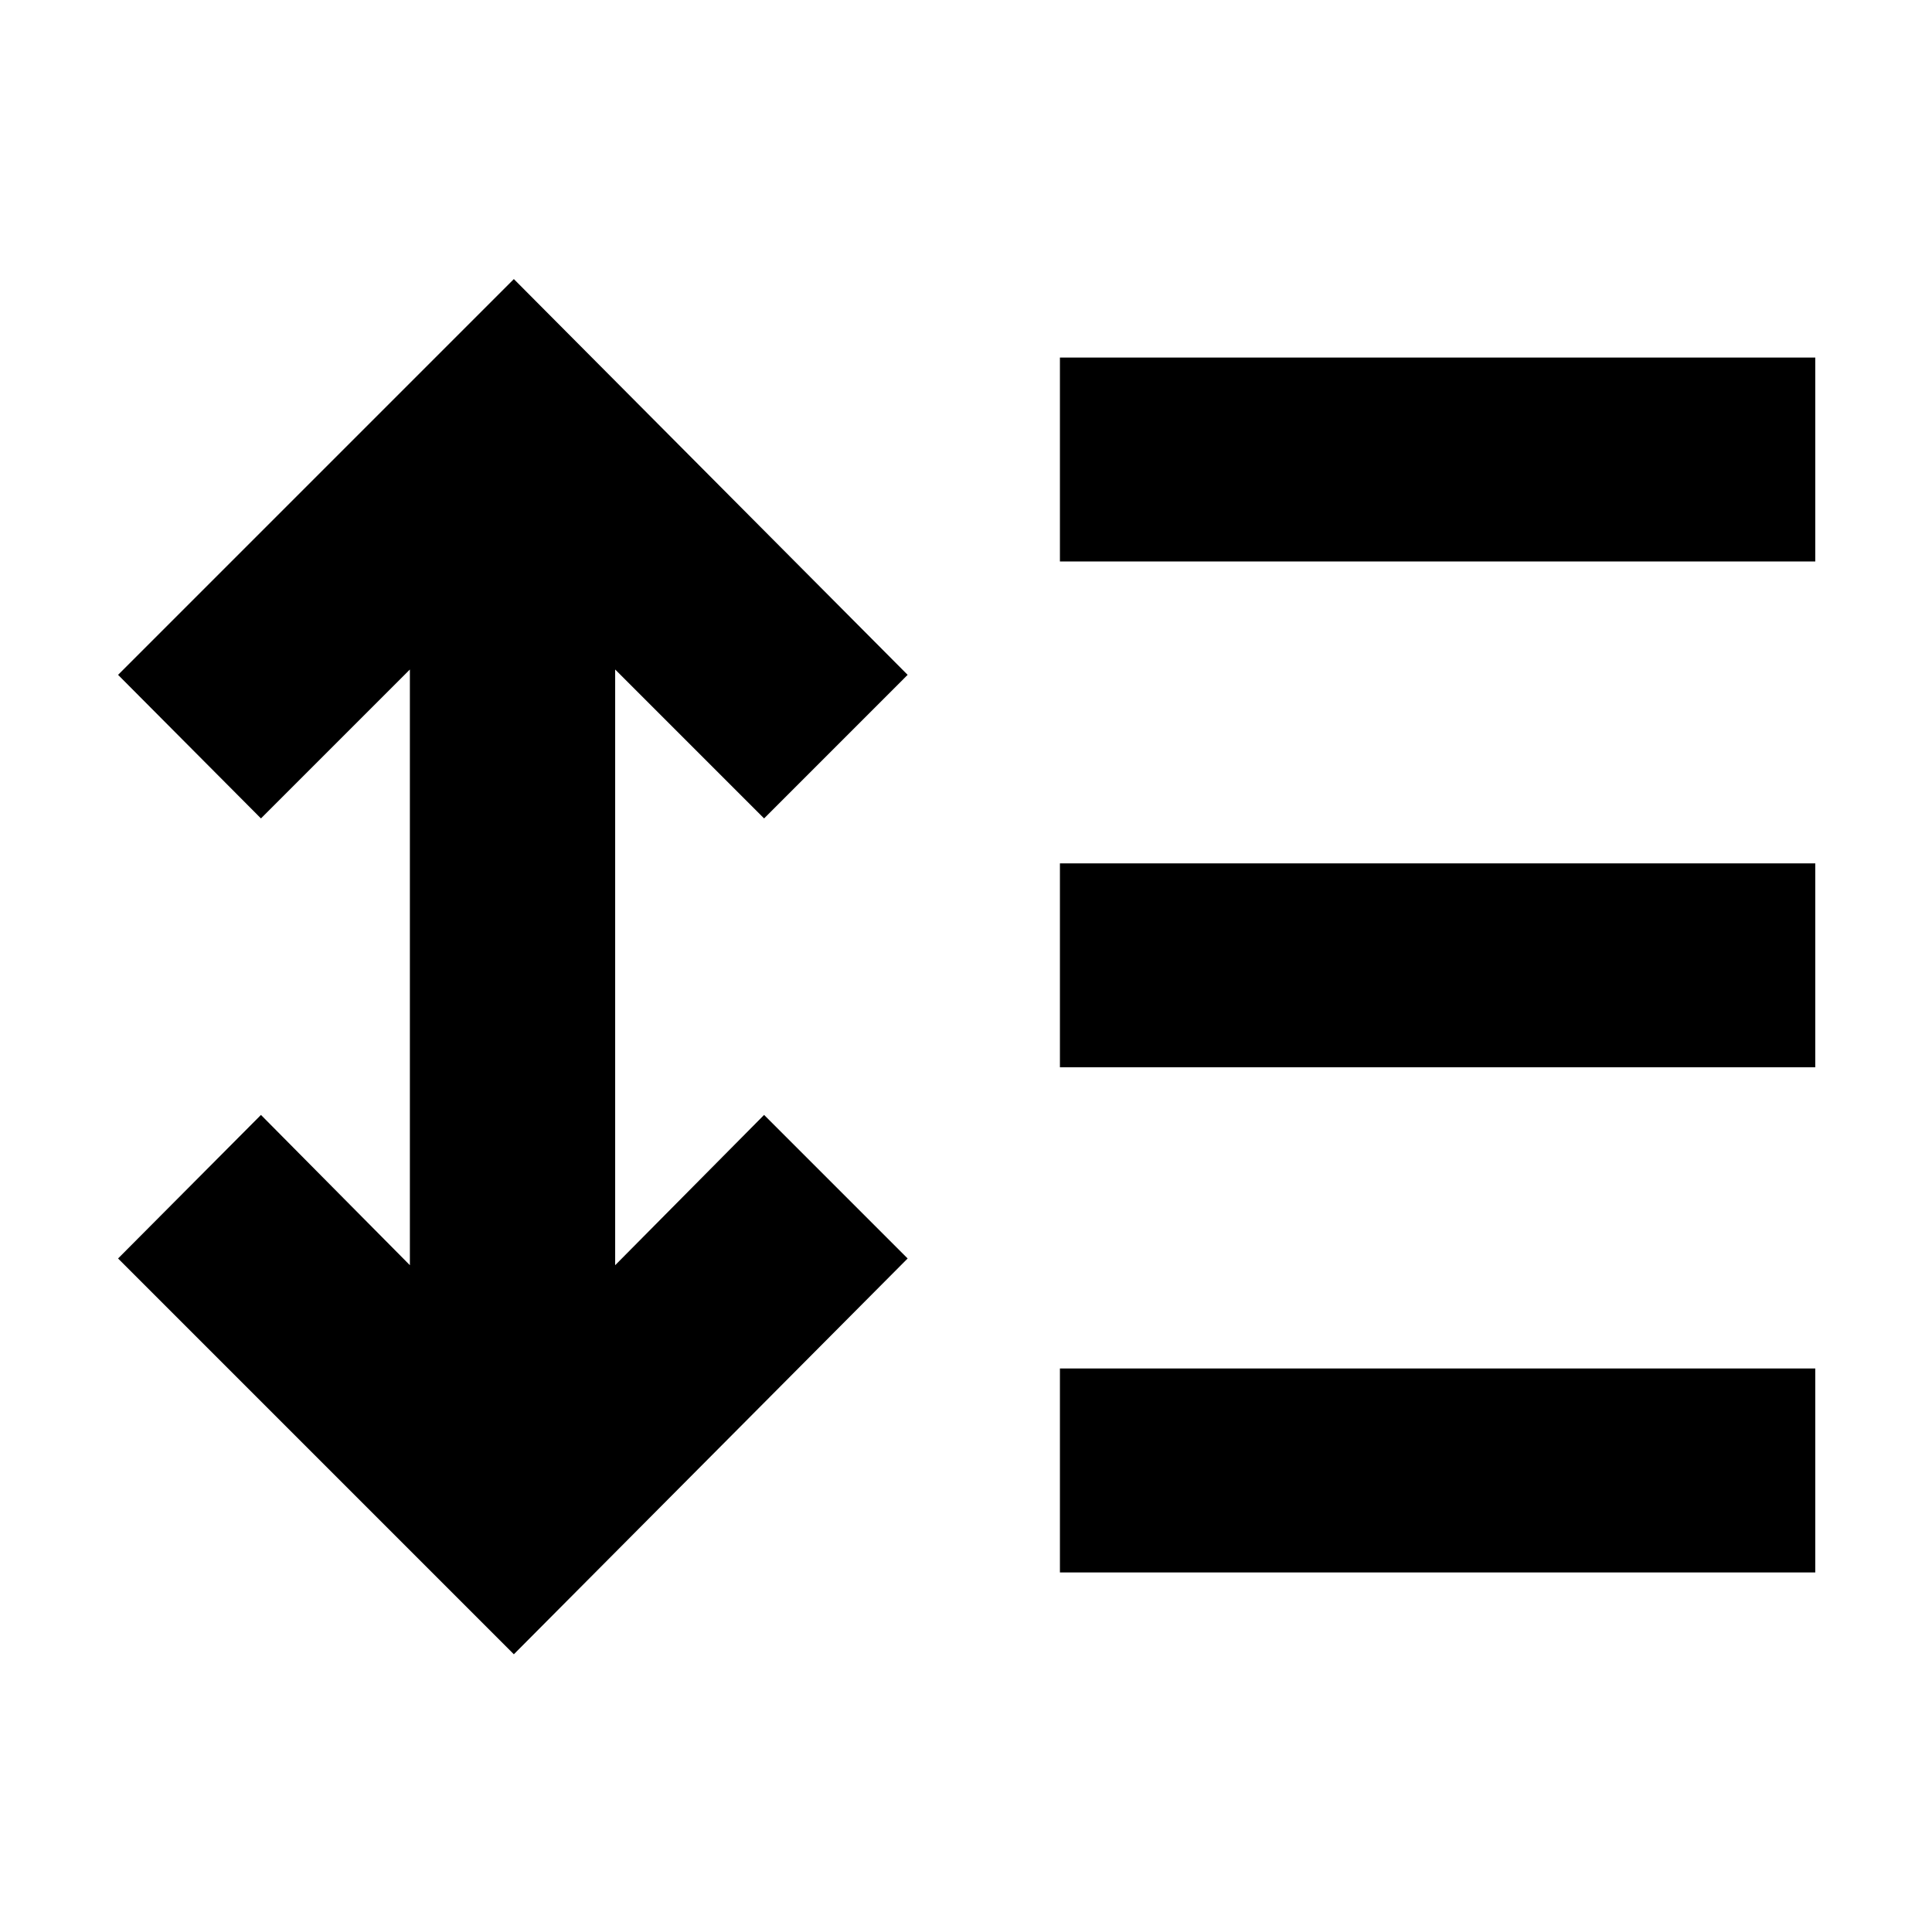 <svg xmlns="http://www.w3.org/2000/svg" height="40" viewBox="0 -960 960 960" width="40"><path d="M255.33-138 58.67-334.67l71-71.33 74 74.67v-296l-74 74-71-71.34 196.66-196.66L451-624.67l-71.33 71.34-74-74v296l74-74.67L451-334.67 255.33-138Zm271.34-40.67V-280H902v101.33H526.67Zm0-251V-531H902v101.33H526.67Zm0-251.33v-101.33H902V-681H526.67Z"/></svg>